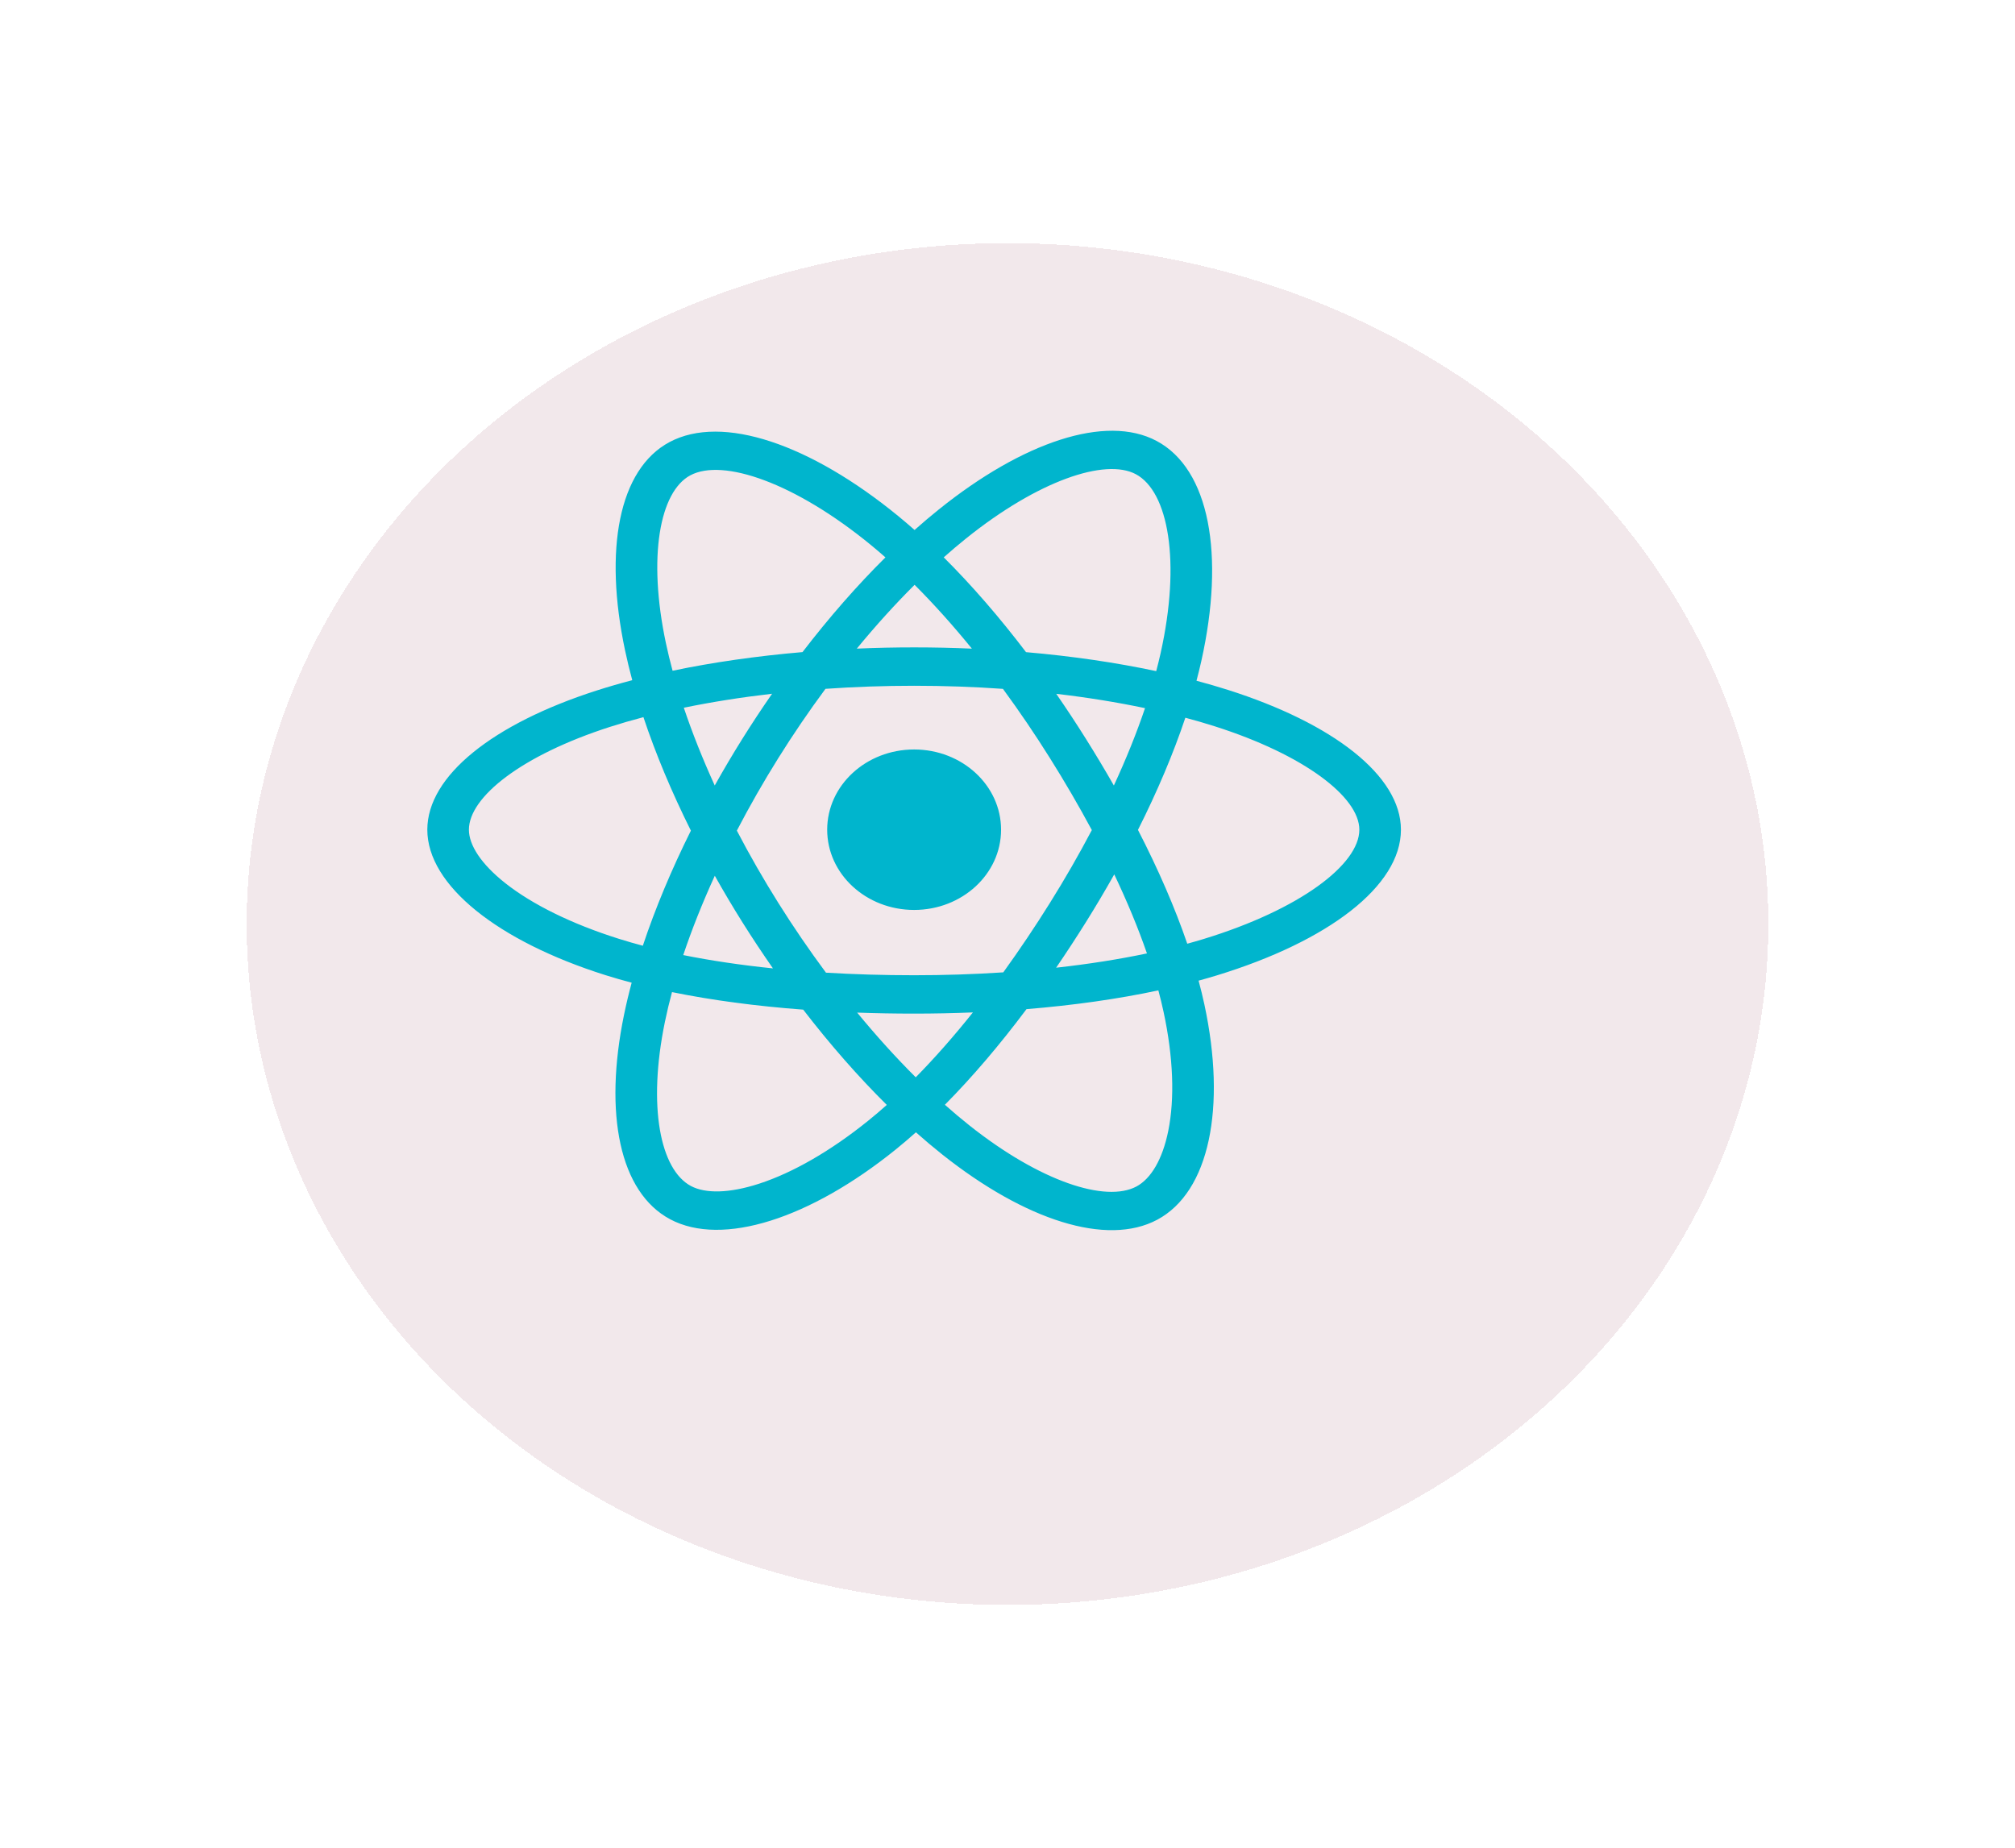 <svg width="290" height="266" viewBox="0 0 290 266" fill="none" xmlns="http://www.w3.org/2000/svg">
<g filter="url(#filter0_df_110_383)">
<ellipse cx="132" cy="120" rx="109.5" ry="98" fill="#DDC4CB" fill-opacity="0.38" shape-rendering="crispEdges"/>
</g>
<path d="M176.709 99.294C175.218 98.822 173.714 98.384 172.199 97.982C172.453 97.022 172.688 96.074 172.896 95.142C176.31 79.845 174.078 67.522 166.454 63.464C159.144 59.574 147.189 63.63 135.116 73.328C133.926 74.285 132.762 75.27 131.626 76.282C130.866 75.609 130.092 74.95 129.305 74.303C116.651 63.934 103.968 59.564 96.352 63.633C89.048 67.535 86.886 79.12 89.96 93.618C90.266 95.053 90.611 96.482 90.995 97.901C89.2 98.372 87.468 98.874 85.81 99.407C70.974 104.181 61.5 111.662 61.5 119.422C61.5 127.436 71.671 135.475 87.123 140.35C88.376 140.743 89.639 141.108 90.911 141.443C90.498 142.972 90.131 144.512 89.811 146.06C86.88 160.306 89.169 171.617 96.453 175.494C103.975 179.498 116.602 175.383 128.896 165.464C129.893 164.657 130.868 163.828 131.82 162.977C133.05 164.072 134.313 165.136 135.608 166.167C147.517 175.624 159.279 179.443 166.555 175.556C174.071 171.54 176.514 159.389 173.342 144.605C173.092 143.447 172.812 142.294 172.502 141.148C173.389 140.906 174.259 140.656 175.107 140.397C191.171 135.485 201.623 127.544 201.623 119.422C201.623 111.634 191.843 104.102 176.709 99.294ZM173.225 135.153C172.459 135.387 171.673 135.613 170.872 135.832C169.098 130.651 166.705 125.141 163.776 119.449C166.571 113.892 168.872 108.453 170.596 103.305C172.029 103.688 173.42 104.091 174.761 104.517C187.728 108.637 195.637 114.728 195.637 119.422C195.637 124.421 187.095 130.911 173.225 135.153ZM167.47 145.678C168.873 152.215 169.072 158.125 168.143 162.746C167.309 166.898 165.631 169.666 163.556 170.775C159.14 173.134 149.697 170.067 139.512 161.979C138.308 161.021 137.133 160.032 135.989 159.013C139.937 155.028 143.883 150.395 147.734 145.249C154.508 144.695 160.908 143.787 166.712 142.549C166.991 143.586 167.244 144.63 167.47 145.678ZM109.271 170.367C104.957 171.773 101.52 171.813 99.443 170.708C95.023 168.355 93.186 159.273 95.692 147.09C95.99 145.651 96.331 144.219 96.715 142.797C102.455 143.969 108.808 144.811 115.598 145.32C119.475 150.355 123.535 154.983 127.627 159.035C126.757 159.812 125.867 160.568 124.957 161.304C119.52 165.69 114.072 168.802 109.271 170.367ZM89.059 135.122C82.227 132.967 76.584 130.165 72.716 127.109C69.241 124.362 67.486 121.635 67.486 119.422C67.486 114.713 75.093 108.706 87.78 104.624C89.32 104.129 90.931 103.662 92.603 103.223C94.357 108.487 96.657 113.991 99.433 119.556C96.621 125.204 94.288 130.796 92.517 136.122C91.356 135.815 90.203 135.481 89.059 135.122ZM95.835 92.556C93.201 80.136 94.95 70.766 99.351 68.415C104.039 65.91 114.405 69.481 125.33 78.435C126.043 79.02 126.744 79.617 127.433 80.225C123.362 84.26 119.339 88.854 115.496 93.859C108.906 94.423 102.598 95.328 96.798 96.541C96.441 95.221 96.119 93.892 95.835 92.556ZM156.277 106.331C154.907 104.147 153.487 101.991 152.016 99.864C156.487 100.385 160.771 101.078 164.793 101.925C163.586 105.497 162.08 109.232 160.309 113.061C159.014 110.793 157.67 108.55 156.277 106.331ZM131.629 84.174C134.39 86.935 137.155 90.017 139.875 93.361C134.357 93.121 128.831 93.12 123.313 93.358C126.036 90.045 128.825 86.967 131.629 84.174ZM106.822 106.369C105.447 108.57 104.128 110.799 102.866 113.057C101.124 109.241 99.632 105.489 98.414 101.866C102.412 101.041 106.675 100.366 111.118 99.853C109.631 101.994 108.199 104.167 106.822 106.369ZM111.245 139.383C106.656 138.91 102.328 138.27 98.332 137.467C99.569 133.779 101.093 129.948 102.874 126.05C104.141 128.309 105.465 130.54 106.846 132.742C108.266 135.005 109.736 137.222 111.245 139.383ZM131.794 155.059C128.957 152.234 126.127 149.108 123.363 145.747C126.046 145.844 128.782 145.893 131.562 145.893C134.418 145.893 137.241 145.834 140.02 145.72C137.291 149.142 134.536 152.272 131.794 155.059ZM160.365 125.851C162.238 129.792 163.817 133.603 165.07 137.228C161.008 138.083 156.621 138.773 151.999 139.284C153.48 137.117 154.914 134.923 156.301 132.704C157.711 130.448 159.066 128.163 160.365 125.851ZM151.116 129.944C148.993 133.347 146.751 136.685 144.394 139.954C140.123 140.233 135.843 140.371 131.562 140.369C127.201 140.369 122.959 140.244 118.875 140C116.456 136.739 114.171 133.394 112.026 129.974C109.891 126.572 107.897 123.096 106.048 119.554C107.892 116.011 109.881 112.533 112.008 109.128C114.135 105.723 116.401 102.393 118.802 99.146C122.969 98.855 127.242 98.704 131.561 98.704C135.899 98.704 140.179 98.857 144.344 99.15C146.721 102.392 148.973 105.71 151.096 109.099C153.231 112.497 155.246 115.957 157.137 119.475C155.265 123.03 153.257 126.521 151.116 129.944ZM163.464 68.25C168.156 70.748 169.981 80.819 167.033 94.027C166.845 94.87 166.633 95.728 166.403 96.598C160.589 95.359 154.277 94.439 147.667 93.866C143.817 88.806 139.828 84.205 135.823 80.222C136.872 79.289 137.947 78.379 139.046 77.495C149.391 69.186 159.059 65.905 163.464 68.25ZM131.562 107.874C138.472 107.874 144.074 113.044 144.074 119.422C144.074 125.8 138.472 130.97 131.562 130.97C124.651 130.97 119.049 125.8 119.049 119.422C119.049 113.044 124.651 107.874 131.562 107.874Z" fill="#00B5CD"/>
<defs>
<filter id="filter0_df_110_383" x="0.5" y="0" width="289" height="266" filterUnits="userSpaceOnUse" color-interpolation-filters="sRGB">
<feFlood flood-opacity="0" result="BackgroundImageFix"/>
<feColorMatrix in="SourceAlpha" type="matrix" values="0 0 0 0 0 0 0 0 0 0 0 0 0 0 0 0 0 0 127 0" result="hardAlpha"/>
<feOffset dx="13" dy="13"/>
<feGaussianBlur stdDeviation="17.5"/>
<feComposite in2="hardAlpha" operator="out"/>
<feColorMatrix type="matrix" values="0 0 0 0 0 0 0 0 0 0 0 0 0 0 0 0 0 0 0.25 0"/>
<feBlend mode="normal" in2="BackgroundImageFix" result="effect1_dropShadow_110_383"/>
<feBlend mode="normal" in="SourceGraphic" in2="effect1_dropShadow_110_383" result="shape"/>
<feGaussianBlur stdDeviation="2" result="effect2_foregroundBlur_110_383"/>
</filter>
</defs>
</svg>
